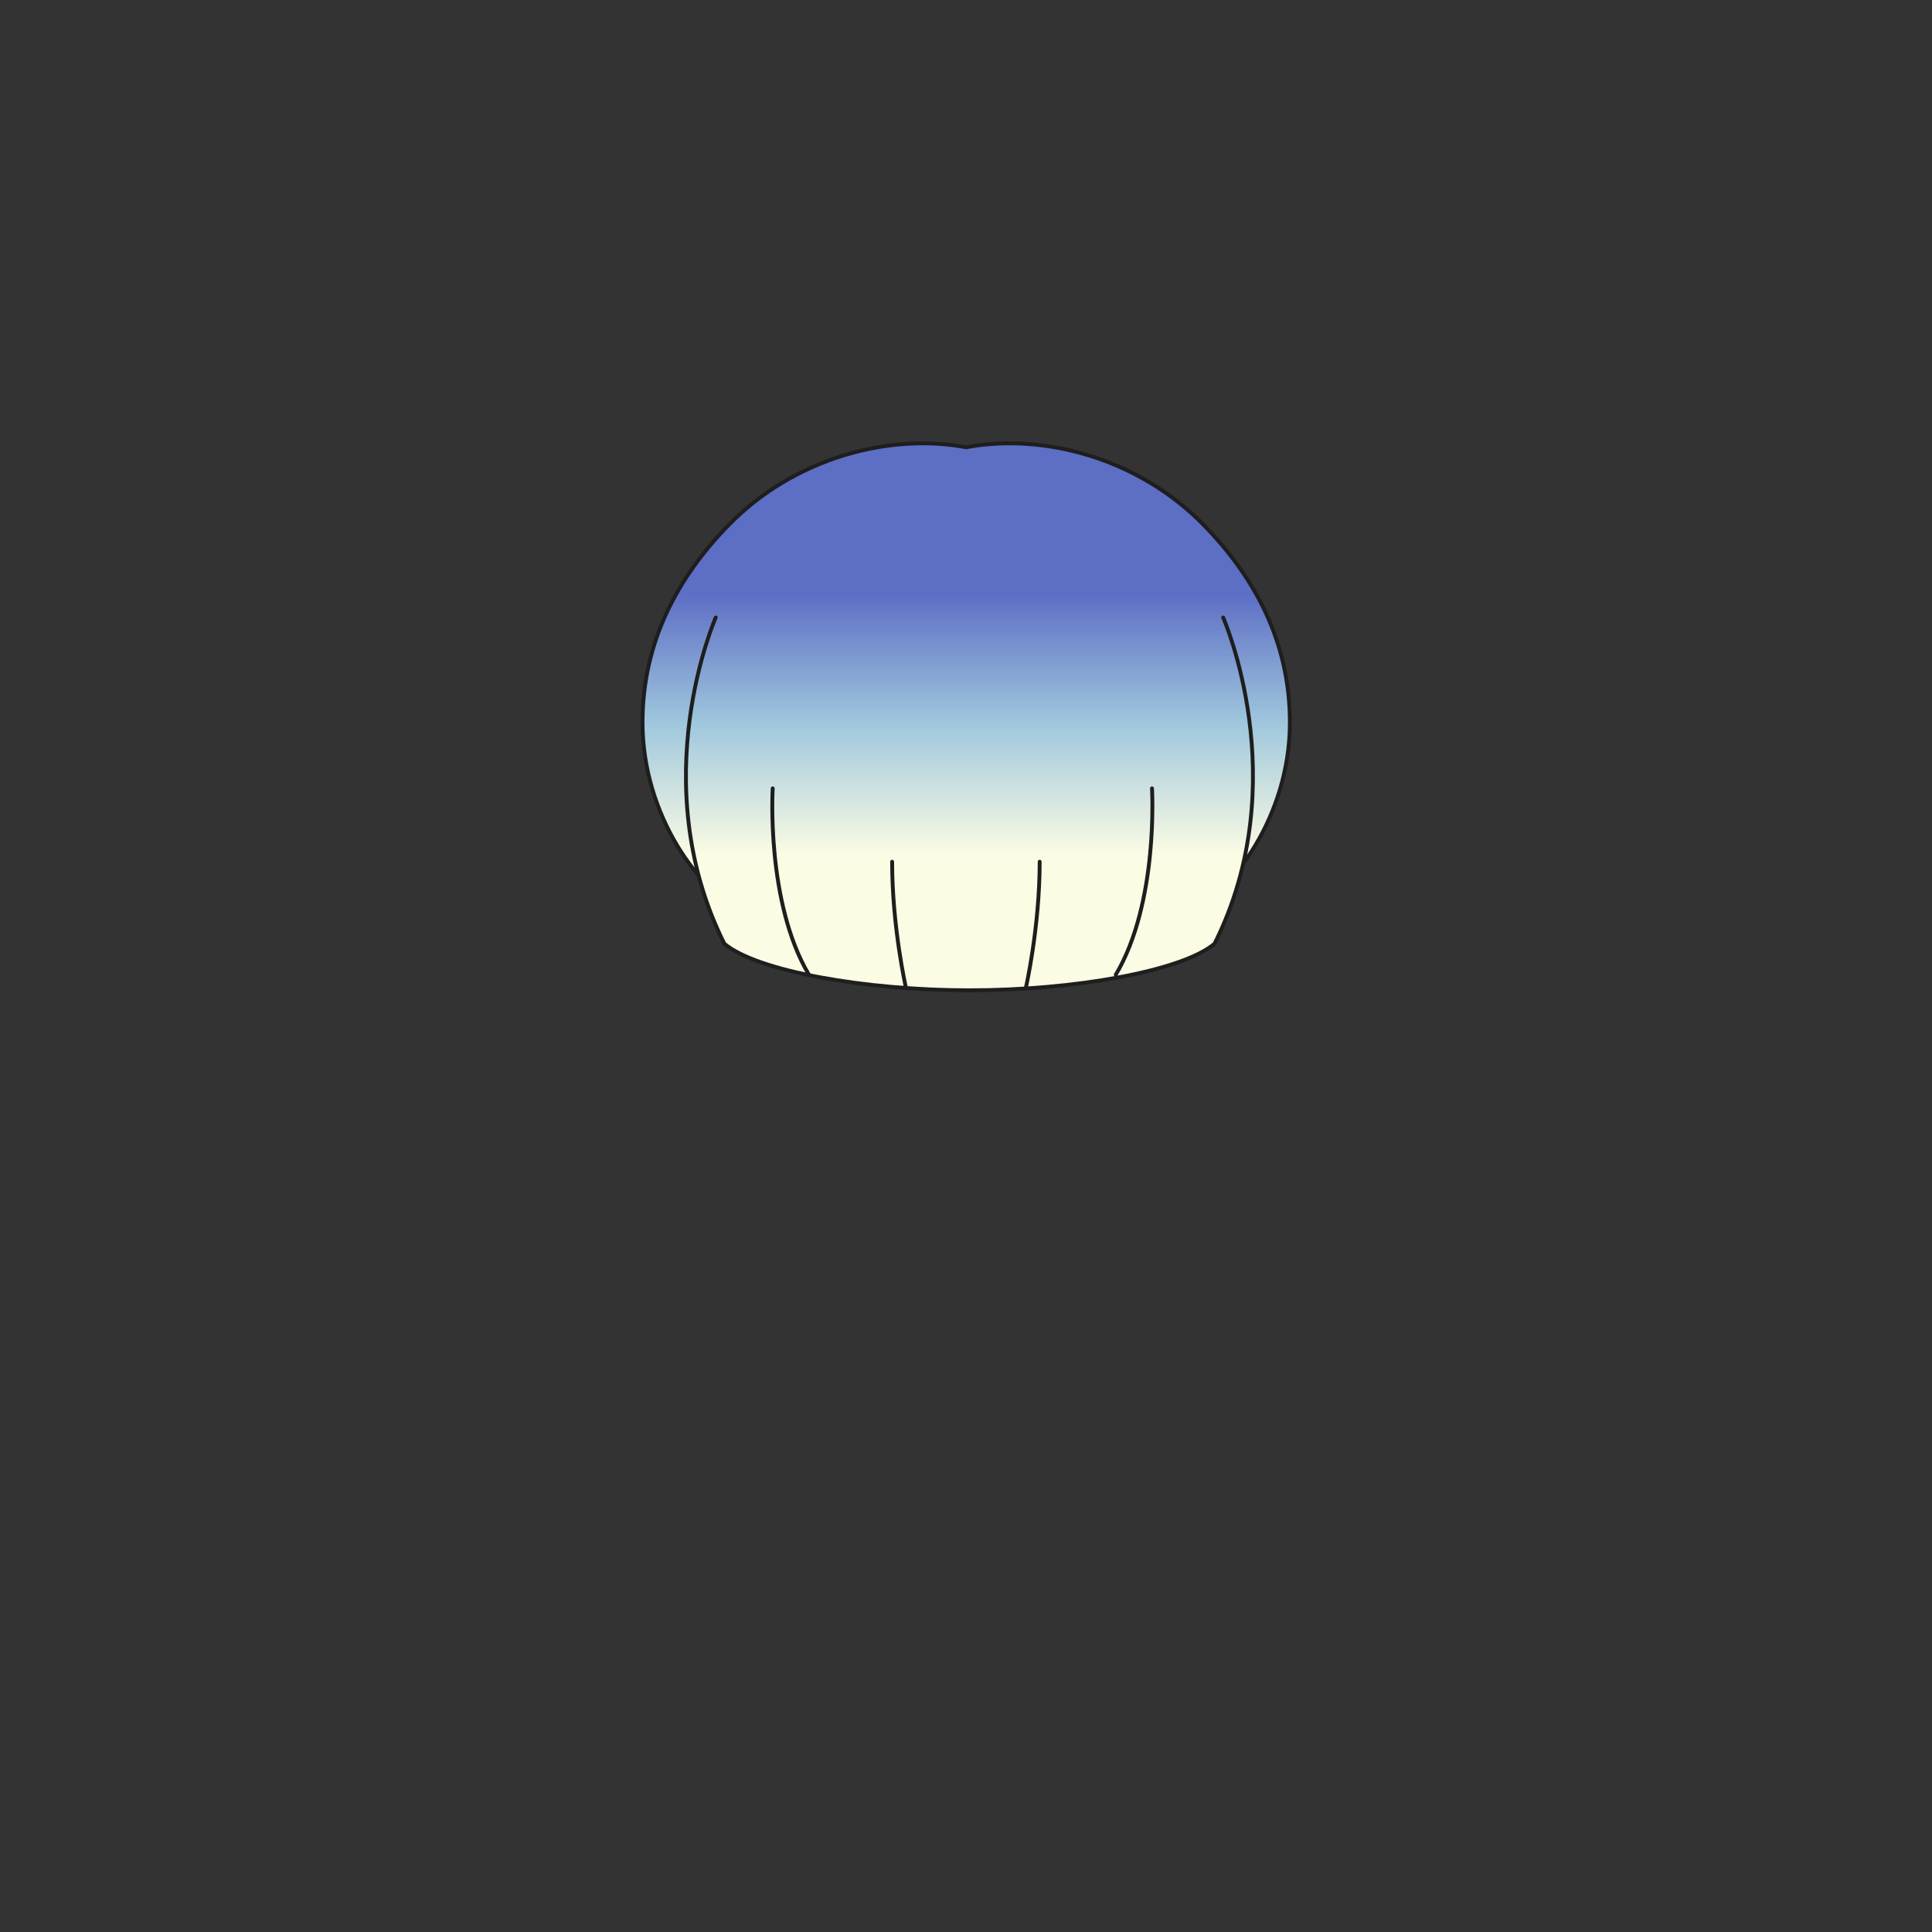 <svg xmlns="http://www.w3.org/2000/svg" width="500" height="500" version="1.1"><rect width="100%" height="100%" fill="#333333" stroke="none"/><g id="x102"><g><g><g><g><linearGradient id="hair1XMLID_3209_" gradientUnits="userSpaceOnUse" x1="250.05" y1="221.667" x2="250.05" y2="153.667"><stop offset="0" style="stop-color:#FCFCE4"></stop><stop offset="0.5" style="stop-color:#A0C8DD"></stop><stop offset="1" style="stop-color:#5D6EC5"></stop></linearGradient><path style="fill:url(#hair1XMLID_3209_);stroke:#1E1E1E;stroke-linecap:round;stroke-linejoin:round;" d="M311.534,135.882c-17.021-17.418-41.603-23.852-61.484-20.131c-19.882-3.721-44.464,2.713-61.484,20.131c-13.061,13.365-22.283,30.165-22.283,51.08c0,24.372,15.268,44.372,25.934,48.538c-7.33-33.49-0.484-59.331,5.084-68.5c1.798-2.157,29.369-5.491,52.75-5.619c23.381,0.128,50.952,3.462,52.75,5.619c5.568,9.169,12.414,35.01,5.084,68.5c10.666-4.167,25.934-24.167,25.934-48.538C333.817,166.047,324.595,149.248,311.534,135.882z"></path></g></g></g><g><g><linearGradient id="hair1XMLID_3210_" gradientUnits="userSpaceOnUse" x1="250.894" y1="221.667" x2="250.894" y2="153.667"><stop offset="0" style="stop-color:#FCFCE4"></stop><stop offset="0.5" style="stop-color:#A0C8DD"></stop><stop offset="1" style="stop-color:#5D6EC5"></stop></linearGradient><path style="fill:url(#hair1XMLID_3210_);stroke:#1E1E1E;stroke-linecap:round;stroke-linejoin:round;" d="M185.233,159.81c0,0-18.76,42.434,2.233,84.42c8.487,7.147,36.627,12.06,63.427,12.06s54.94-4.912,63.427-12.06c20.993-41.986,2.233-84.42,2.233-84.42"></path><path style="fill:none;stroke:#1E1E1E;stroke-linecap:round;stroke-linejoin:round;" d="M199.974,204.029c0,0-1.787,29.48,9.38,48.24"></path><path style="fill:none;stroke:#1E1E1E;stroke-linecap:round;stroke-linejoin:round;" d="M298.136,204.029c0,0,1.786,29.48-9.38,48.24"></path><g><path style="fill:none;stroke:#1E1E1E;stroke-linecap:round;stroke-linejoin:round;" d="M234.457,255.619c0,0-3.573-15.633-3.573-32.605"></path><path style="fill:none;stroke:#1E1E1E;stroke-linecap:round;stroke-linejoin:round;" d="M265.498,255.619c0,0,3.572-15.633,3.572-32.605"></path></g></g></g></g></g></svg>